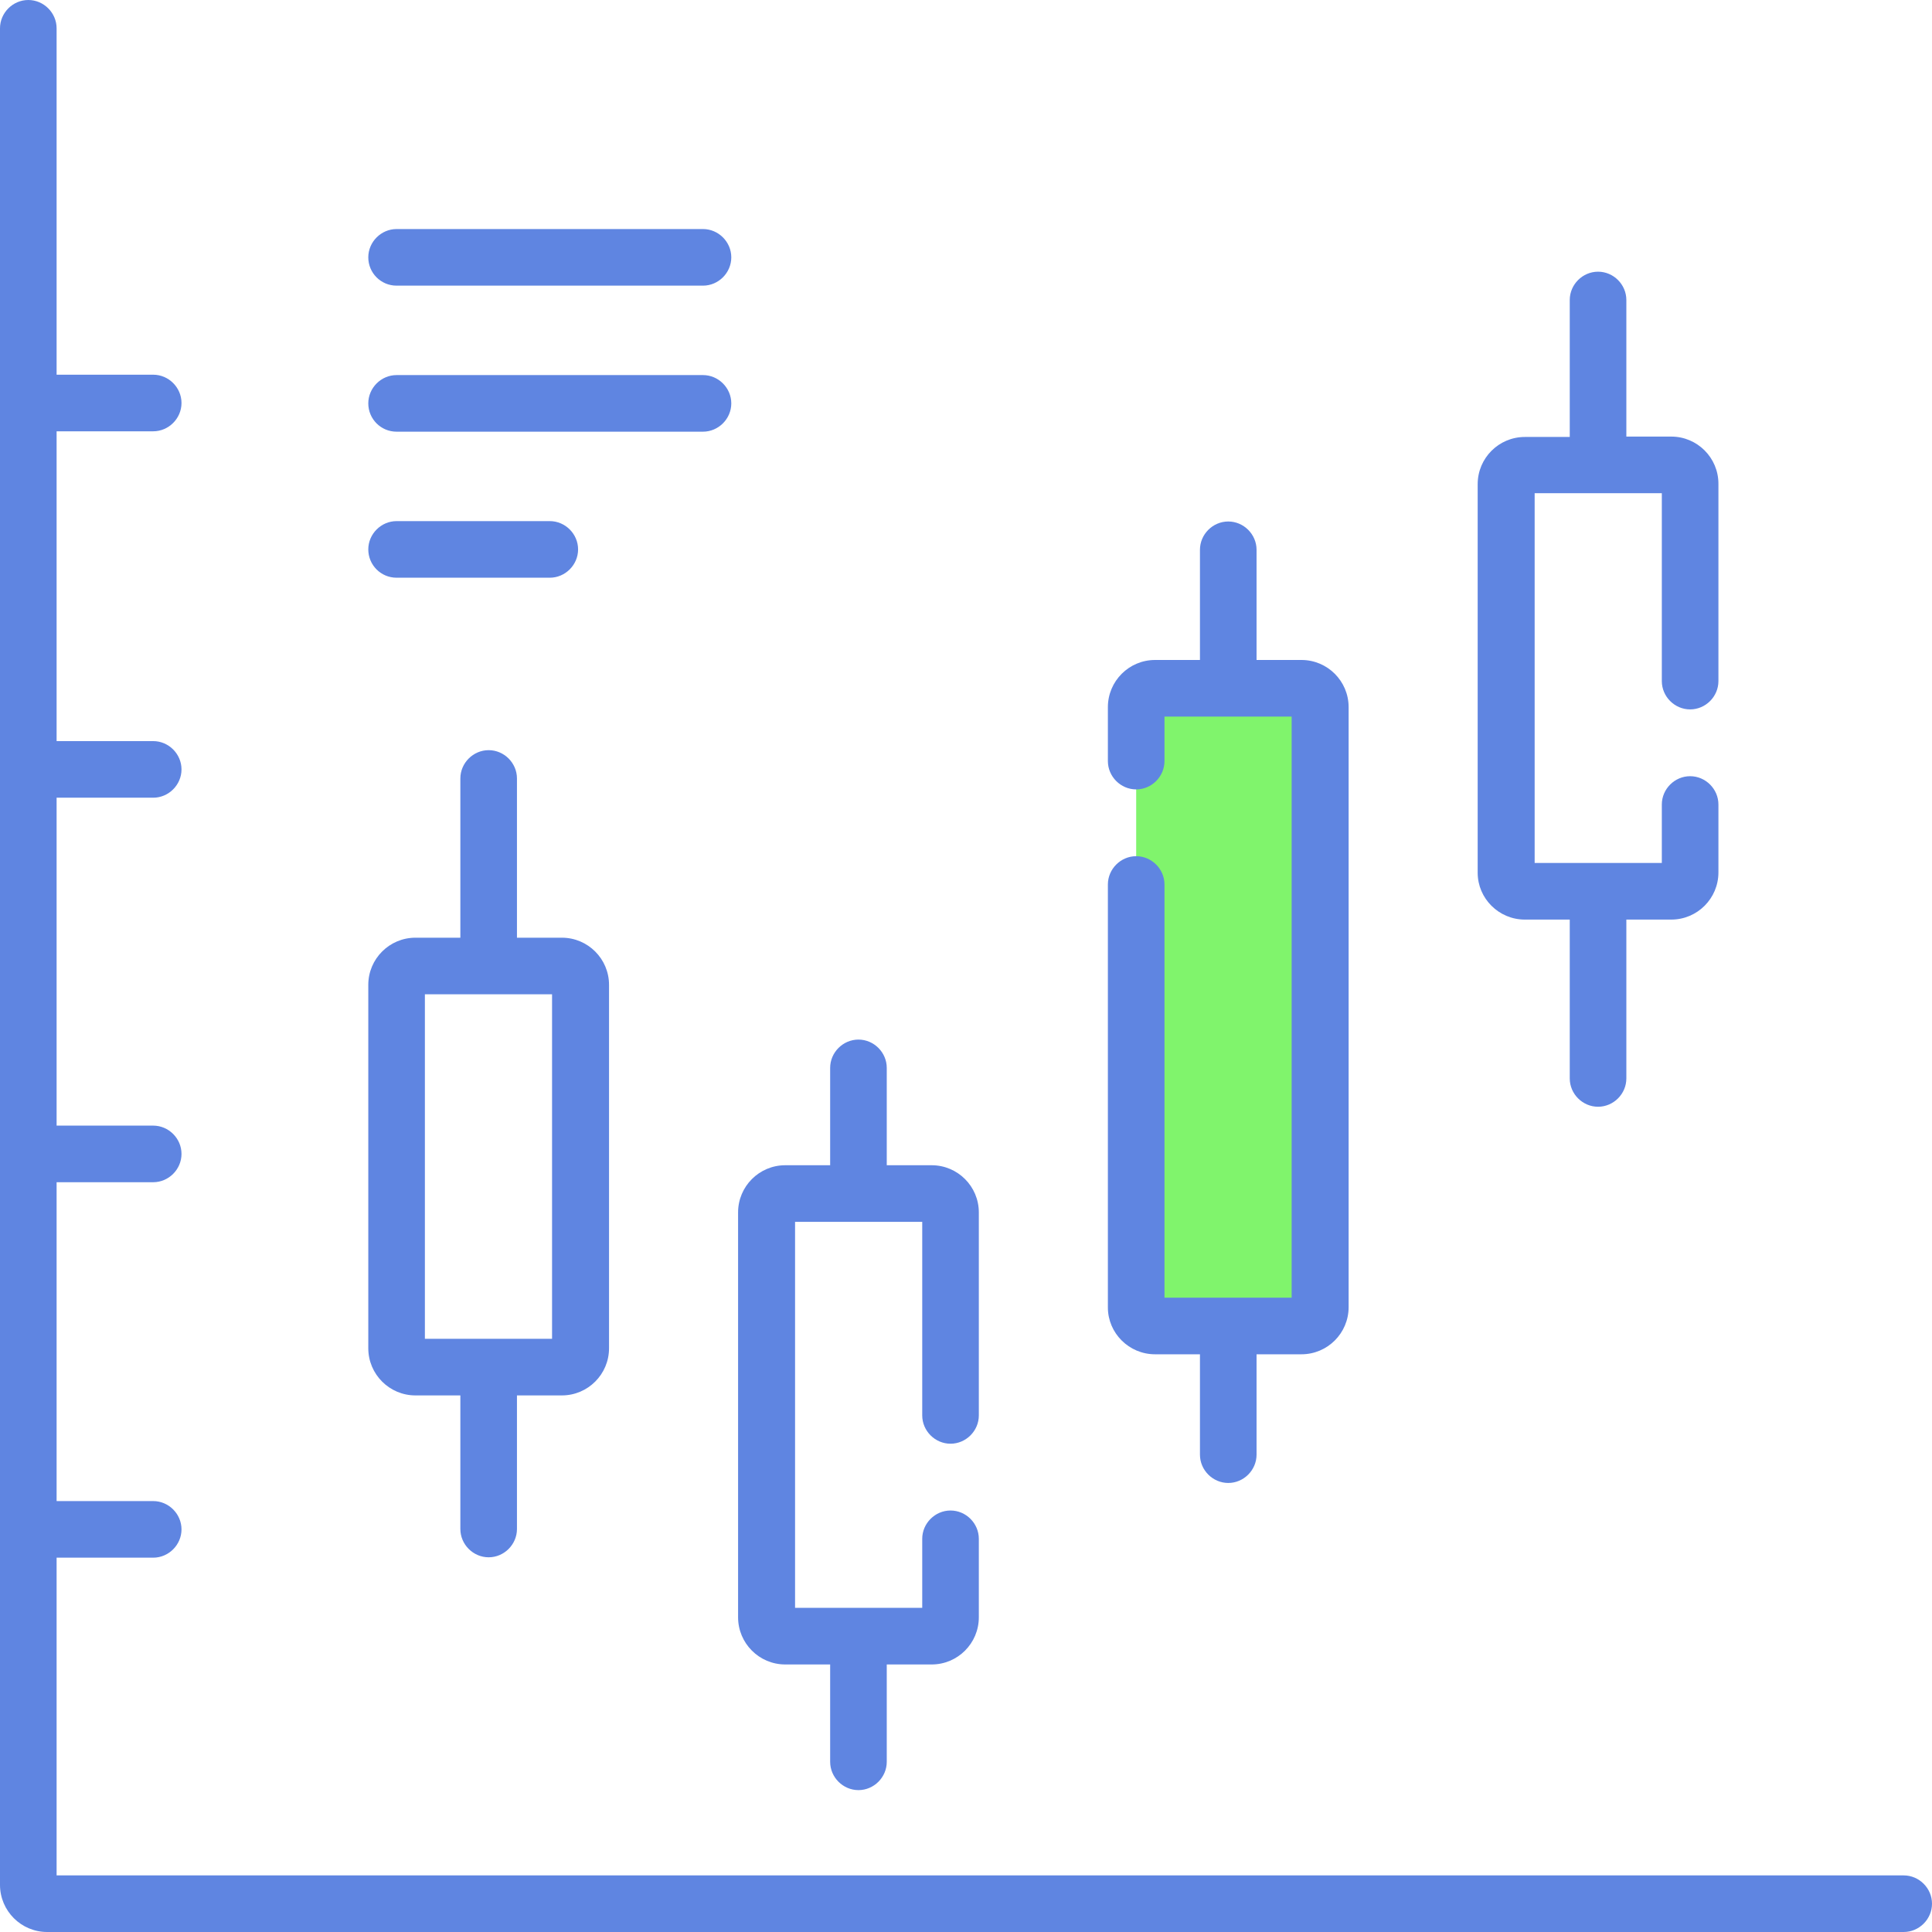 <?xml version="1.0" encoding="utf-8"?>
<!-- Generator: Adobe Illustrator 21.0.0, SVG Export Plug-In . SVG Version: 6.00 Build 0)  -->
<svg version="1.1" id="Capa_1" xmlns="http://www.w3.org/2000/svg" xmlns:xlink="http://www.w3.org/1999/xlink" x="0px" y="0px"
	 viewBox="0 0 512 512" style="enable-background:new 0 0 512 512;" xml:space="preserve">
<style type="text/css">
	.st0{fill:#80F46C;}
	.st1{fill:#5F85E1;}
</style>
<g>
	<path class="st0" d="M344.8,182.4h-22c0,0,0,0,0,0h-16.7c-2.8,0-5,2.2-5,5v159c0,2.8,2.2,5,5,5h18.7c0,0,0,0,0,0h20
		c2.8,0,5-2.2,5-5v-159C349.8,184.7,347.5,182.4,344.8,182.4z"/>
	<g>
		<path class="st1" d="M504.5,497H15v-84.2h25.6c4.1,0,7.5-3.4,7.5-7.5s-3.4-7.5-7.5-7.5H15v-84.5h25.6c4.1,0,7.5-3.4,7.5-7.5
			s-3.4-7.5-7.5-7.5H15v-86.9h25.6c4.1,0,7.5-3.4,7.5-7.5s-3.4-7.5-7.5-7.5H15v-82.1h25.6c4.1,0,7.5-3.4,7.5-7.5s-3.4-7.5-7.5-7.5
			H15V7.5C15,3.4,11.6,0,7.5,0S0,3.4,0,7.5v492c0,6.9,5.6,12.5,12.5,12.5h492c4.1,0,7.5-3.4,7.5-7.5S508.6,497,504.5,497z"/>
		<path class="st1" d="M110.1,369.8h11.9v35.4c0,4.1,3.4,7.5,7.5,7.5s7.5-3.4,7.5-7.5v-35.4h11.9c6.9,0,12.5-5.6,12.5-12.5V261
			c0-6.9-5.6-12.5-12.5-12.5h-11.9v-42.2c0-4.1-3.4-7.5-7.5-7.5s-7.5,3.4-7.5,7.5v42.2h-11.9c-6.9,0-12.5,5.6-12.5,12.5v96.3
			C97.6,364.2,103.2,369.8,110.1,369.8z M112.6,263.5h33.7v91.3h-33.7L112.6,263.5z"/>
		<path class="st1" d="M208.1,441.1h11.9v25.8c0,4.1,3.4,7.5,7.5,7.5s7.5-3.4,7.5-7.5v-25.8h11.9c6.9,0,12.5-5.6,12.5-12.5v-20.8
			c0-4.1-3.4-7.5-7.5-7.5s-7.5,3.4-7.5,7.5v18.3h-33.7V323.8h33.7v51.3c0,4.1,3.4,7.5,7.5,7.5s7.5-3.4,7.5-7.5v-53.8
			c0-6.9-5.6-12.5-12.5-12.5h-11.9V283c0-4.1-3.4-7.5-7.5-7.5s-7.5,3.4-7.5,7.5v25.8h-11.9c-6.9,0-12.5,5.6-12.5,12.5v107.3
			C195.6,435.5,201.2,441.1,208.1,441.1L208.1,441.1z"/>
		<path class="st1" d="M306.1,358.9h11.9v26.6c0,4.1,3.4,7.5,7.5,7.5s7.5-3.4,7.5-7.5v-26.6h11.9c6.9,0,12.5-5.6,12.5-12.5v-159
			c0-6.9-5.6-12.5-12.5-12.5h-11.9v-29.2c0-4.1-3.4-7.5-7.5-7.5s-7.5,3.4-7.5,7.5v29.2h-11.9c-6.9,0-12.5,5.6-12.5,12.5v14.3
			c0,4.1,3.4,7.5,7.5,7.5s7.5-3.4,7.5-7.5v-11.8h33.7v154h-33.7V234.4c0-4.1-3.4-7.5-7.5-7.5s-7.5,3.4-7.5,7.5v112.1
			C293.6,353.3,299.2,358.9,306.1,358.9L306.1,358.9z"/>
		<path class="st1" d="M404.1,243.7h11.9v42.1c0,4.1,3.4,7.5,7.5,7.5s7.5-3.4,7.5-7.5v-42.1h11.9c6.9,0,12.5-5.6,12.5-12.5v-18
			c0-4.1-3.4-7.5-7.5-7.5s-7.5,3.4-7.5,7.5v15.5h-33.7v-98h33.7v49.8c0,4.1,3.4,7.5,7.5,7.5s7.5-3.4,7.5-7.5v-52.3
			c0-6.9-5.6-12.5-12.5-12.5h-11.9V79.5c0-4.1-3.4-7.5-7.5-7.5s-7.5,3.4-7.5,7.5v36.3h-11.9c-6.9,0-12.5,5.6-12.5,12.5v103
			C391.6,238.1,397.2,243.7,404.1,243.7L404.1,243.7z"/>
		<path class="st1" d="M105.1,75.7h81.2c4.1,0,7.5-3.4,7.5-7.5s-3.4-7.5-7.5-7.5h-81.2c-4.1,0-7.5,3.4-7.5,7.5
			S100.9,75.7,105.1,75.7z"/>
		<path class="st1" d="M105.1,114.4h81.2c4.1,0,7.5-3.4,7.5-7.5s-3.4-7.5-7.5-7.5h-81.2c-4.1,0-7.5,3.4-7.5,7.5
			S100.9,114.4,105.1,114.4z"/>
		<path class="st1" d="M105.1,153.1h40.6c4.1,0,7.5-3.4,7.5-7.5s-3.4-7.5-7.5-7.5h-40.6c-4.1,0-7.5,3.4-7.5,7.5
			S100.9,153.1,105.1,153.1z"/>
	</g>
</g>
</svg>
